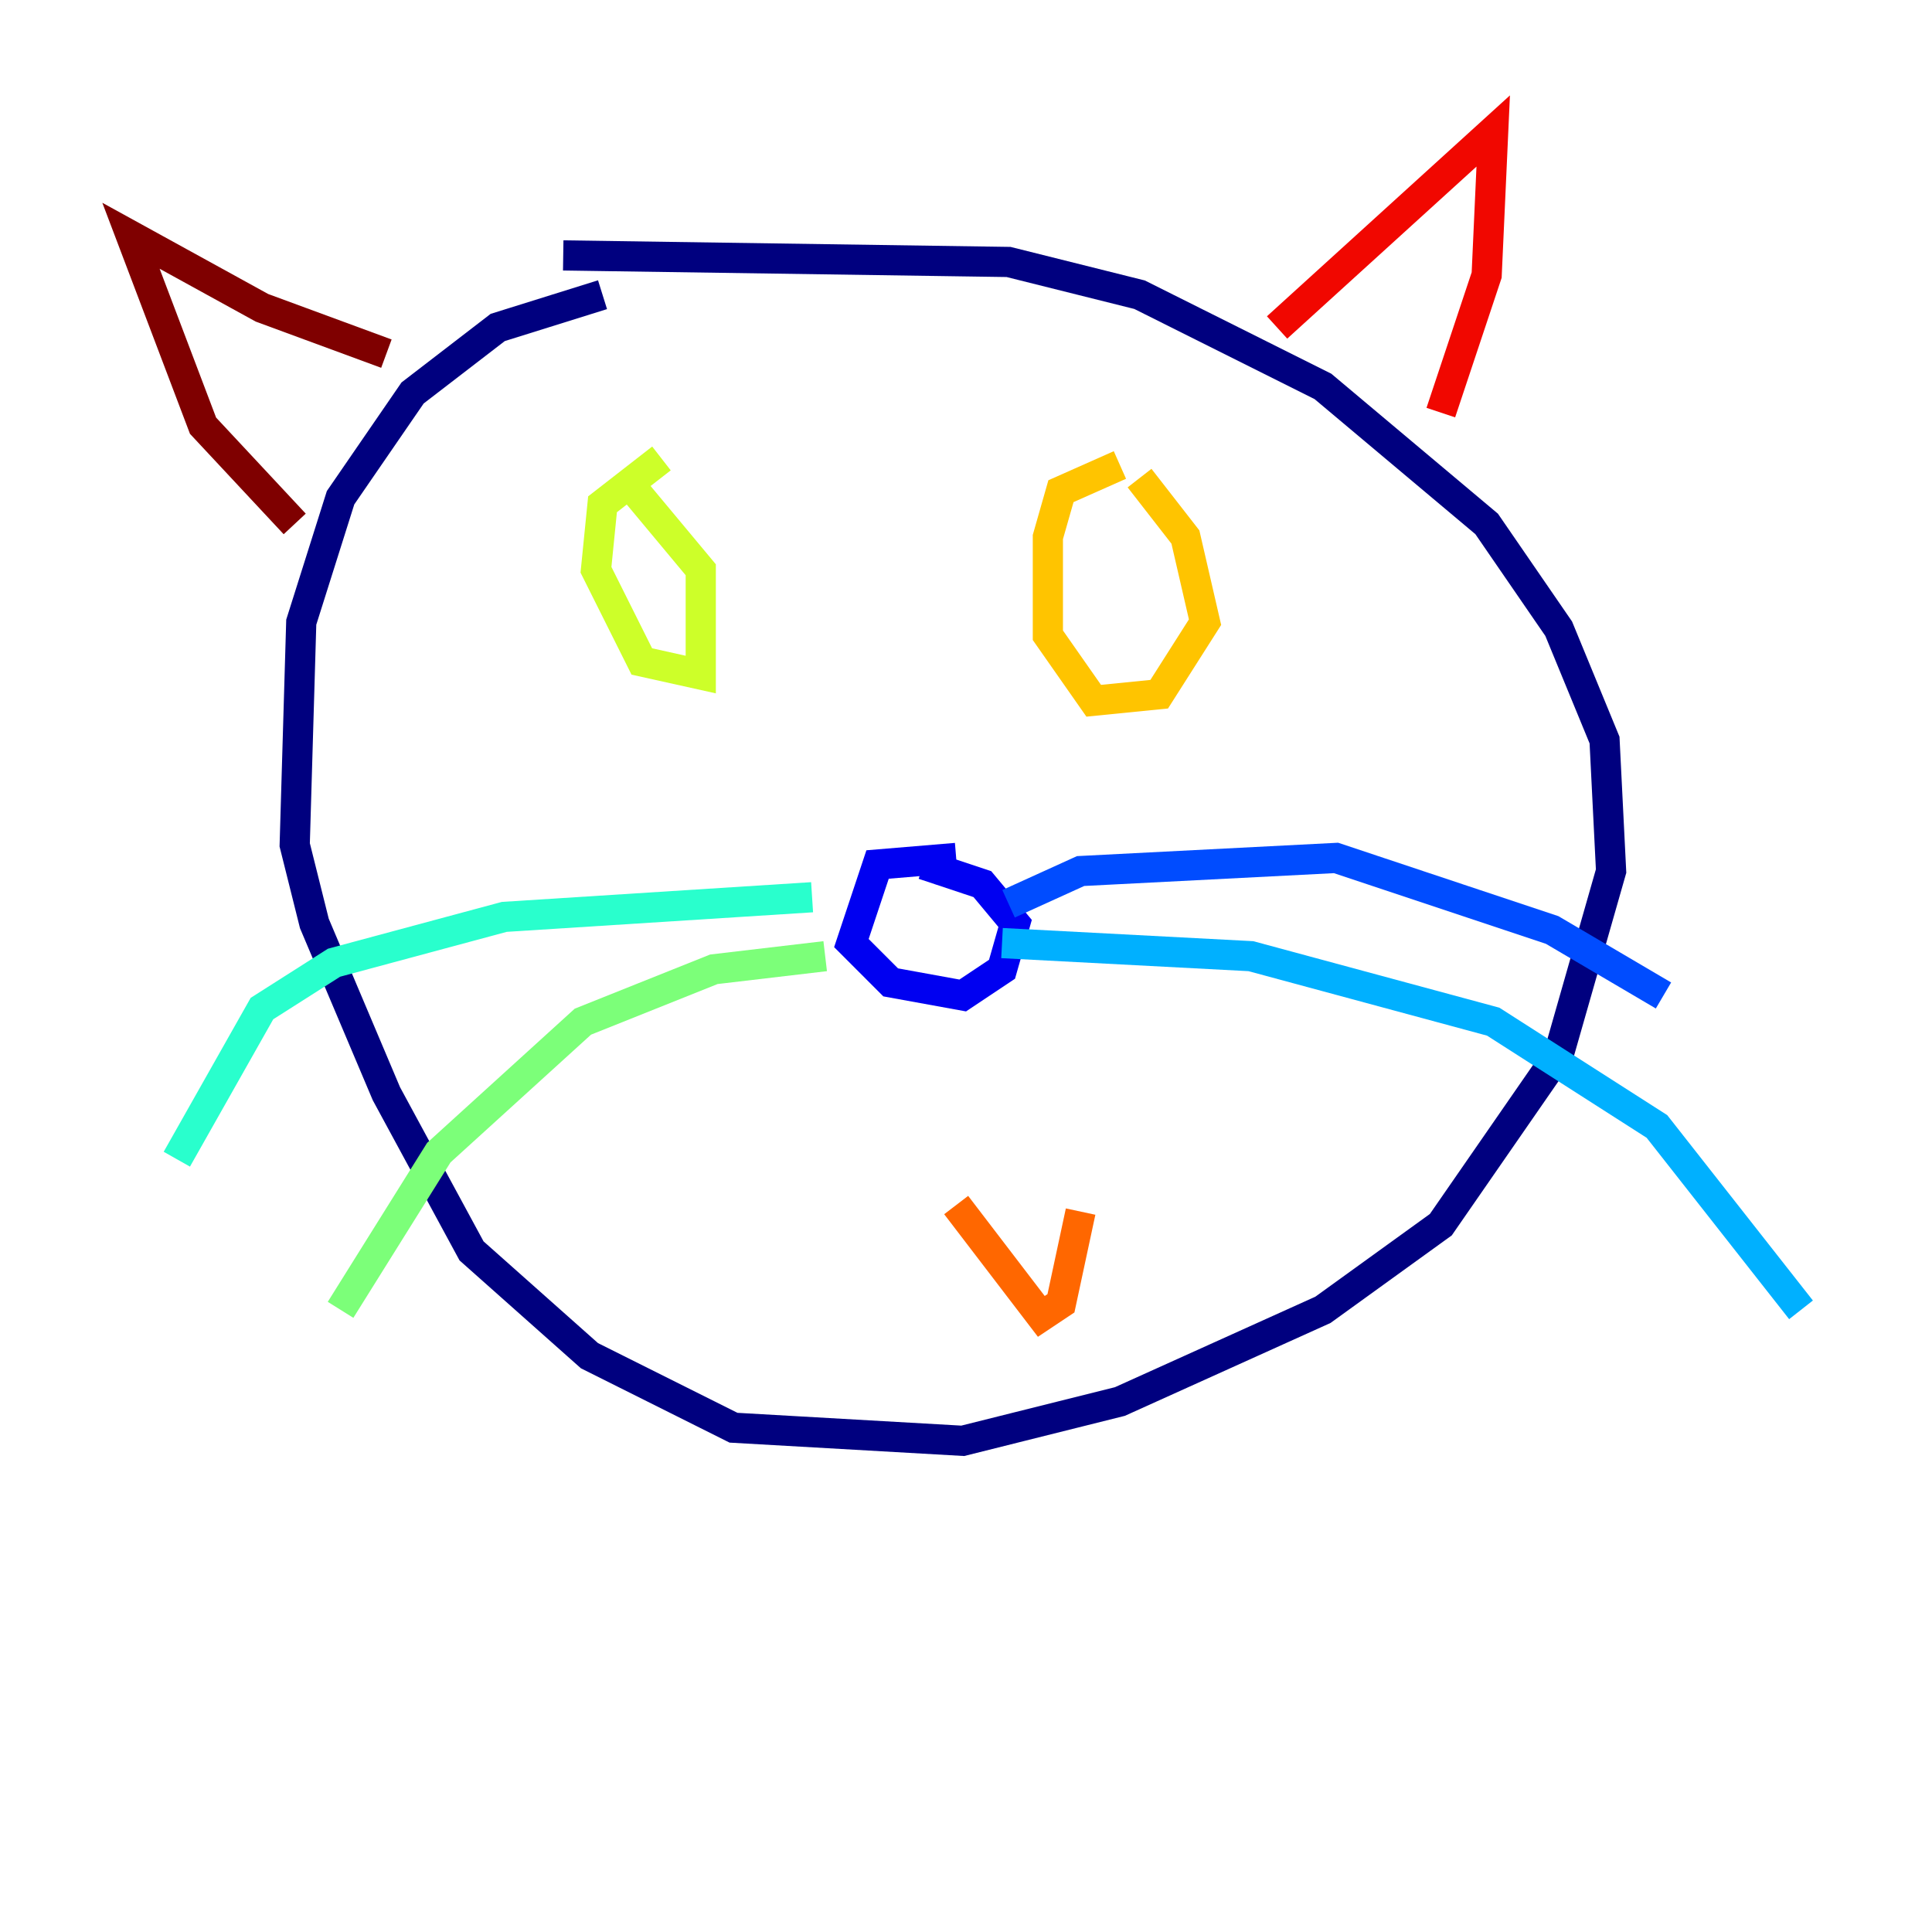 <?xml version="1.0" encoding="utf-8" ?>
<svg baseProfile="tiny" height="128" version="1.2" viewBox="0,0,128,128" width="128" xmlns="http://www.w3.org/2000/svg" xmlns:ev="http://www.w3.org/2001/xml-events" xmlns:xlink="http://www.w3.org/1999/xlink"><defs /><polyline fill="none" points="39.919,19.525 32.976,21.695 27.336,26.034 22.563,32.976 19.959,41.22 19.525,55.973 20.827,61.18 25.6,72.461 31.241,82.875 39.051,89.817 48.597,94.59 63.783,95.458 74.197,92.854 87.647,86.78 95.458,81.139 103.268,69.858 106.739,57.709 106.305,49.031 103.268,41.654 98.495,34.712 87.647,25.6 75.498,19.525 66.82,17.356 37.315,16.922" stroke="#00007f" stroke-width="2" /><polyline fill="none" points="63.349,56.841 58.142,57.275 56.407,62.481 59.01,65.085 63.783,65.953 66.386,64.217 67.254,61.18 65.085,58.576 61.18,57.275" stroke="#0000f1" stroke-width="2" /><polyline fill="none" points="66.82,59.878 71.593,57.709 88.515,56.841 102.834,61.614 110.21,65.953" stroke="#004cff" stroke-width="2" /><polyline fill="none" points="66.386,62.481 82.875,63.349 98.929,67.688 109.776,74.63 119.322,86.78" stroke="#00b0ff" stroke-width="2" /><polyline fill="none" points="53.803,59.444 33.41,60.746 22.129,63.783 17.356,66.82 11.715,76.8" stroke="#29ffcd" stroke-width="2" /><polyline fill="none" points="54.671,63.349 47.295,64.217 38.617,67.688 29.071,76.366 22.563,86.78" stroke="#7cff79" stroke-width="2" /><polyline fill="none" points="43.824,30.373 39.919,33.41 39.485,37.749 42.522,43.824 46.427,44.691 46.427,37.749 42.088,32.542" stroke="#cdff29" stroke-width="2" /><polyline fill="none" points="74.197,30.807 70.291,32.542 69.424,35.58 69.424,42.088 72.461,46.427 76.8,45.993 79.837,41.22 78.536,35.58 75.498,31.675" stroke="#ffc400" stroke-width="2" /><polyline fill="none" points="63.349,79.837 68.99,87.214 70.291,86.346 71.593,80.271" stroke="#ff6700" stroke-width="2" /><polyline fill="none" points="84.61,21.695 98.929,8.678 98.495,18.224 95.458,27.336" stroke="#f10700" stroke-width="2" /><polyline fill="none" points="25.6,23.43 17.356,20.393 8.678,15.62 13.451,28.203 19.525,34.712" stroke="#7f0000" stroke-width="2" /></svg>